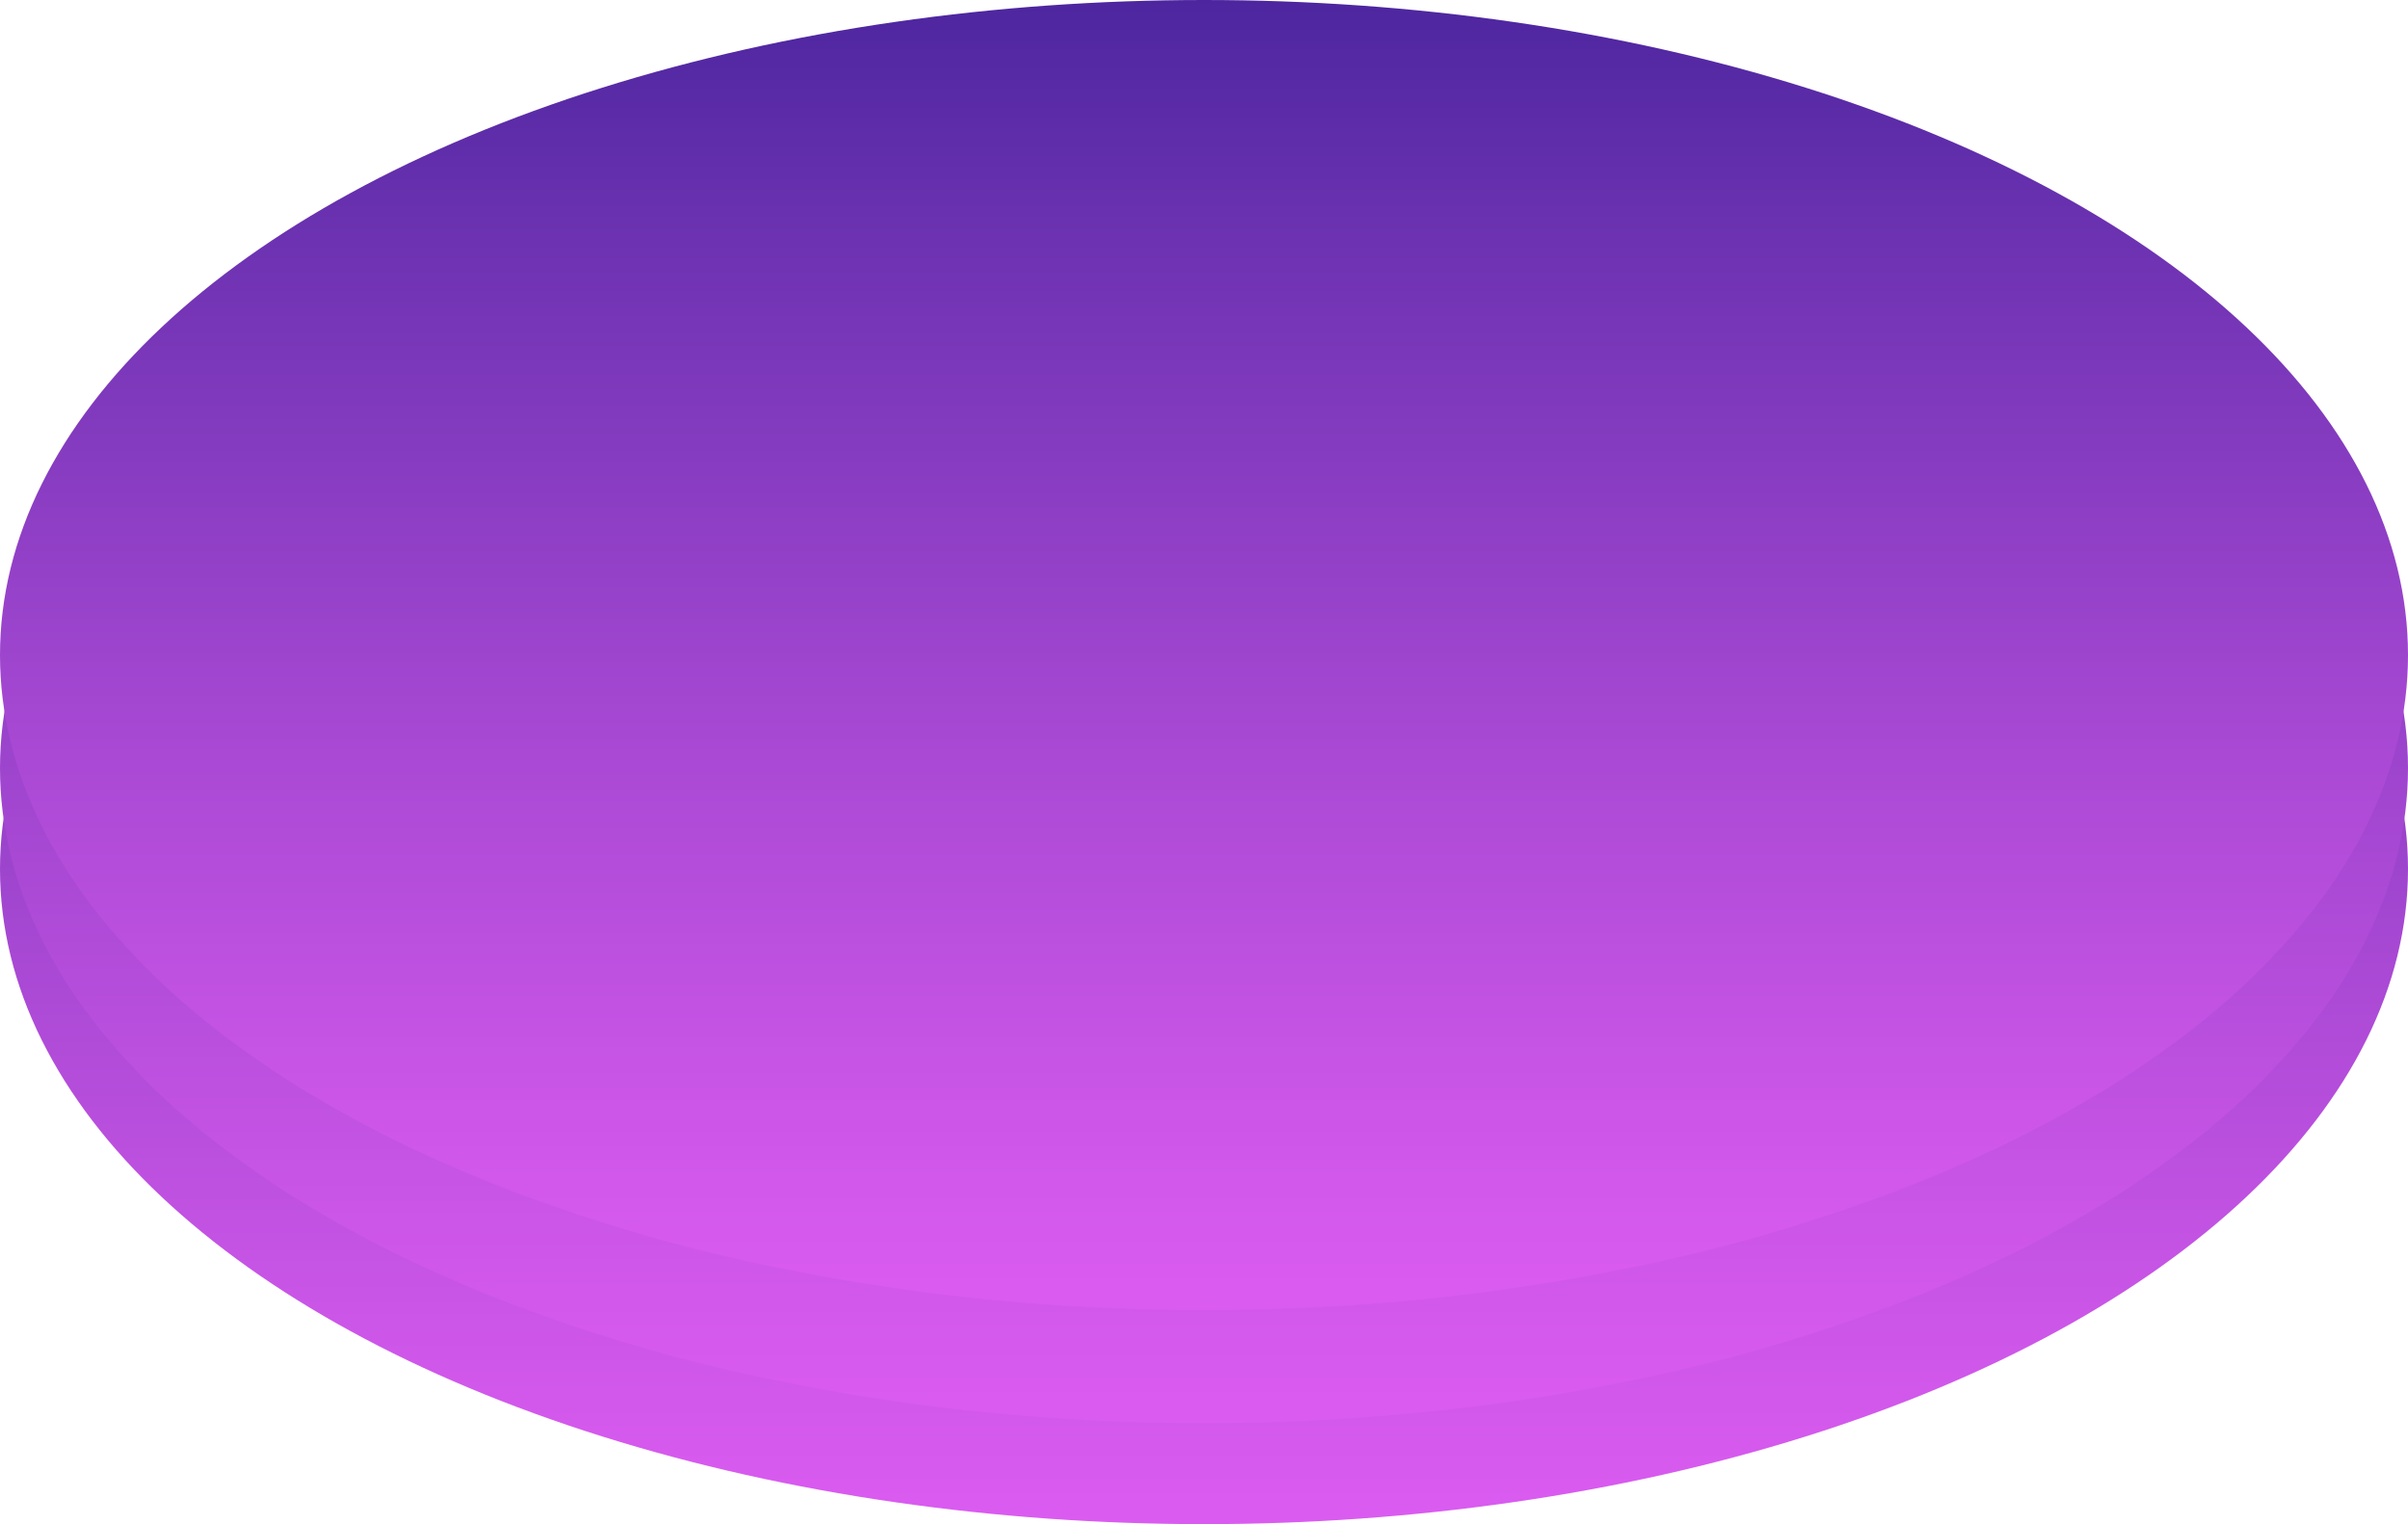<svg id="Layer_2" data-name="Layer 2" xmlns="http://www.w3.org/2000/svg" xmlns:xlink="http://www.w3.org/1999/xlink" viewBox="0 0 2386 1510"><defs><style>.cls-1{fill:url(#linear-gradient);}.cls-2{fill:url(#linear-gradient-2);}.cls-3{fill:url(#linear-gradient-3);}</style><linearGradient id="linear-gradient" x1="1193" y1="212" x2="1193" y2="1510" gradientUnits="userSpaceOnUse"><stop offset="0" stop-color="#3f9cff"/><stop offset="0" stop-color="#4d269f"/><stop offset="0.18" stop-color="#6c32b1"/><stop offset="0.56" stop-color="#a748d3"/><stop offset="0.85" stop-color="#cc56e8"/><stop offset="0.99" stop-color="#da5bf0"/></linearGradient><linearGradient id="linear-gradient-2" y1="112" y2="1410" xlink:href="#linear-gradient"/><linearGradient id="linear-gradient-3" y1="0" y2="1298" xlink:href="#linear-gradient"/></defs><title>bg</title><ellipse class="cls-1" cx="1193" cy="861" rx="1193" ry="649"/><ellipse class="cls-2" cx="1193" cy="761" rx="1193" ry="649"/><ellipse class="cls-3" cx="1193" cy="649" rx="1193" ry="649"/></svg>